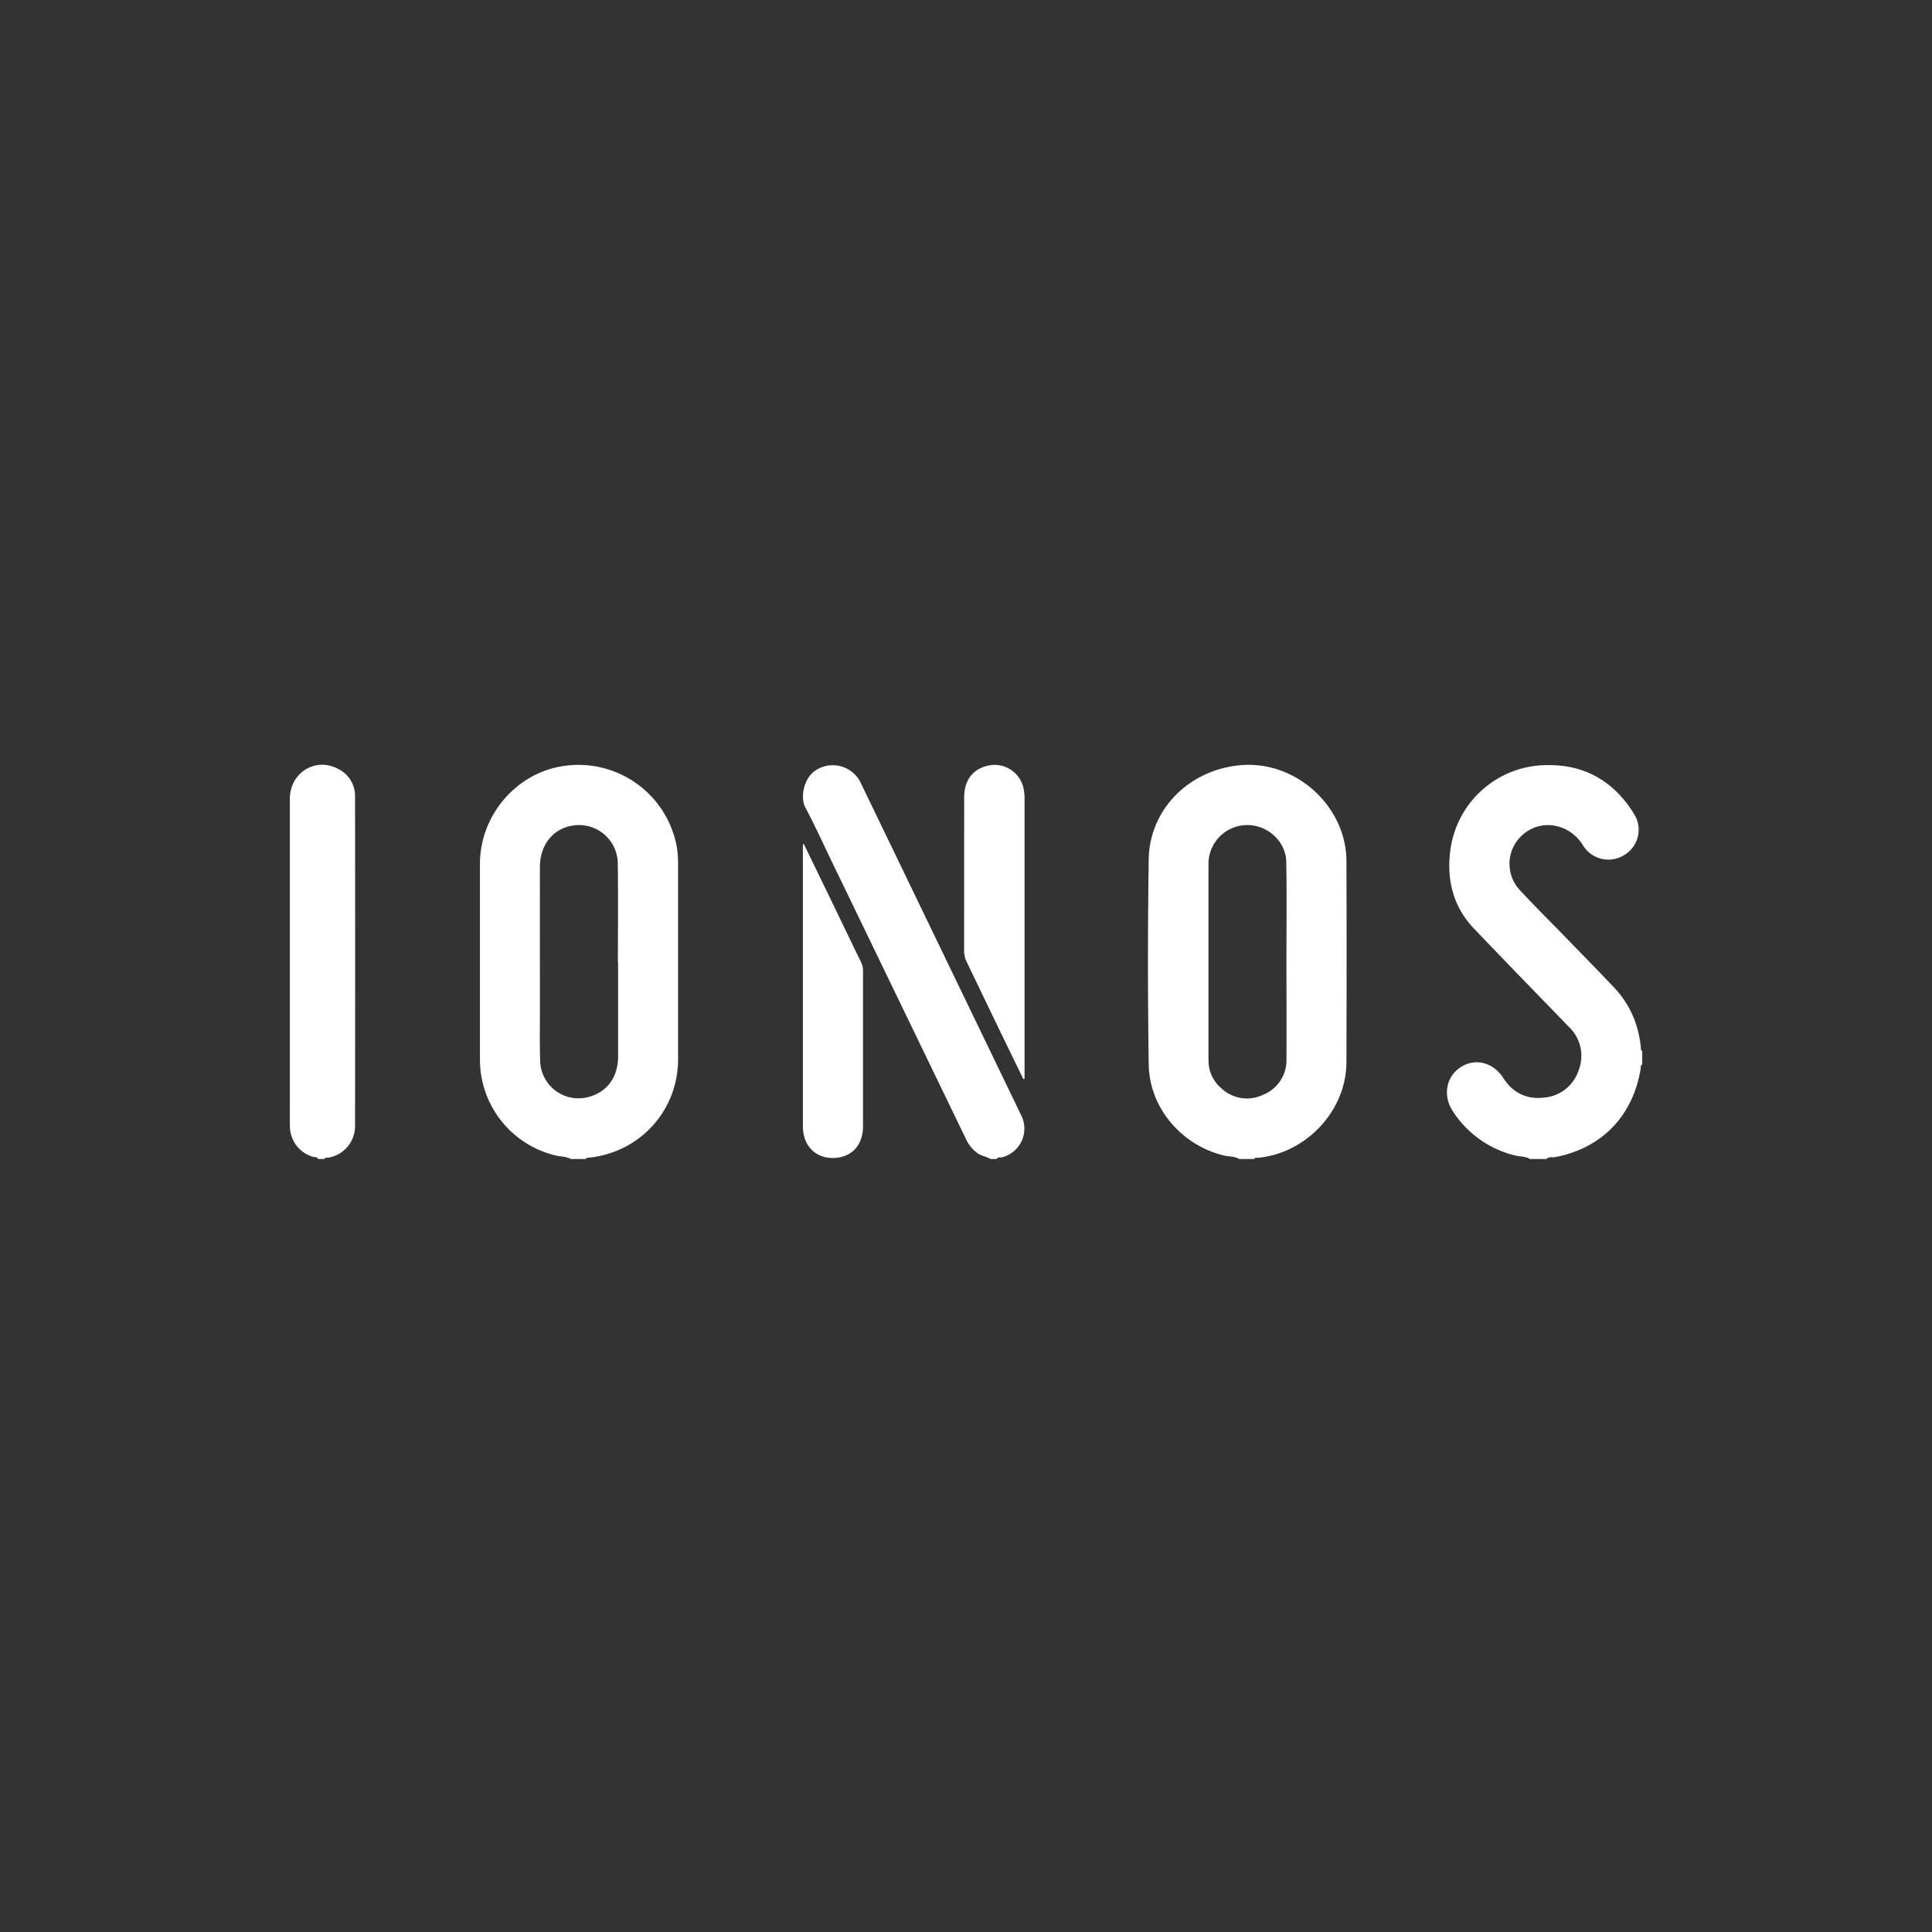 <svg width="40" height="40" fill="none" xmlns="http://www.w3.org/2000/svg"><rect width="100%" height="100%" fill="#333333" stroke="none"/><g clip-path="url(#a)" transform="matrix(1.4 0 0 1.4 -8 -7.966)"><g clip-path="url(#b)" fill="#fff"><path d="M14.154 22.83c-.068-.04-.148-.034-.222-.052a1.457 1.457 0 0 1-1.12-1.423v-2.888c0-.736.56-1.367 1.267-1.453a1.478 1.478 0 0 1 1.635 1.154c.021.098.028.198.028.299v2.887c0 .76-.564 1.38-1.324 1.457-.015.001-.032-.002-.038.019h-.226zm.701-2.914h-.003c0-.492.006-.984-.002-1.476a.573.573 0 0 0-.637-.545c-.305.033-.513.277-.514.613-.002.71 0 1.422 0 2.133 0 .251-.005.502.004.752a.567.567 0 0 0 .718.519c.271-.073.433-.292.434-.596v-1.4zM24.039 22.83c-.068-.042-.148-.034-.222-.051-.63-.152-1.106-.706-1.115-1.35a105.387 105.387 0 0 1 0-3.028c.01-.742.597-1.327 1.357-1.395.813-.072 1.563.602 1.567 1.415.004.994.003 1.988 0 2.981-.003.711-.589 1.34-1.305 1.41-.02.001-.045-.012-.056.018h-.226zm.7-2.912v-.075c0-.47.006-.94-.003-1.41-.006-.304-.282-.549-.588-.541a.573.573 0 0 0-.562.567v2.904c0 .17.064.313.192.423a.551.551 0 0 0 .614.095.55.55 0 0 0 .347-.534c.003-.476 0-.952 0-1.429zM28.34 22.83c-.068-.042-.148-.034-.222-.053a1.52 1.52 0 0 1-.92-.656c-.149-.227-.098-.508.114-.647.216-.142.483-.076.634.158.14.219.344.32.6.29a.585.585 0 0 0 .509-.391.59.59 0 0 0-.142-.658c-.467-.483-.936-.963-1.4-1.45-.302-.318-.405-.706-.353-1.135a1.445 1.445 0 0 1 1.438-1.283c.561-.009.995.25 1.286.73a.435.435 0 0 1-.158.605.44.44 0 0 1-.606-.156c-.21-.329-.64-.39-.907-.131a.57.57 0 0 0-.018.805c.222.239.454.469.681.703.234.241.469.48.7.724.243.254.374.56.405.908.001.015-.002.032.019.037v.207c-.03.01-.018.036-.022.056-.116.705-.58 1.181-1.272 1.31-.04.007-.088-.013-.121.027h-.245zM20.36 22.83c-.059-.04-.134-.044-.192-.088a.518.518 0 0 1-.161-.192l-1.986-4.107c-.13-.27-.255-.544-.396-.81-.079-.15-.025-.422.136-.54a.46.46 0 0 1 .693.197l1.342 2.78 1.02 2.113a.437.437 0 0 1-.286.622c-.025.007-.06-.009-.075.025h-.094zM10.42 22.83c-.018-.034-.055-.026-.082-.034a.47.47 0 0 1-.336-.44c-.003-.132-.001-.264-.001-.395v-4.458c0-.384.376-.62.71-.444a.444.444 0 0 1 .254.41c.002 1.627.002 3.254 0 4.88a.474.474 0 0 1-.395.461c-.02.004-.046-.01-.057.02h-.094zM20.848 21.648l-.352-.724-.48-.997a.378.378 0 0 1-.044-.17l.001-2.276c0-.265.142-.436.388-.475a.438.438 0 0 1 .49.342c.01.049.015.1.015.149v4.146l-.018.005zM17.603 18.174l.374.771c.157.324.312.649.47.972a.297.297 0 0 1 .03.134v2.294c0 .287-.176.47-.448.47-.263-.001-.441-.188-.441-.468V18.179a.185.185 0 0 1 .015-.005z"/></g></g><defs><clipPath id="a"><path fill="#fff" d="M0 0h40v40H0z"/></clipPath><clipPath id="b"><path fill="#fff" transform="translate(10 17)" d="M0 0h20v5.83H0z"/></clipPath></defs></svg>
